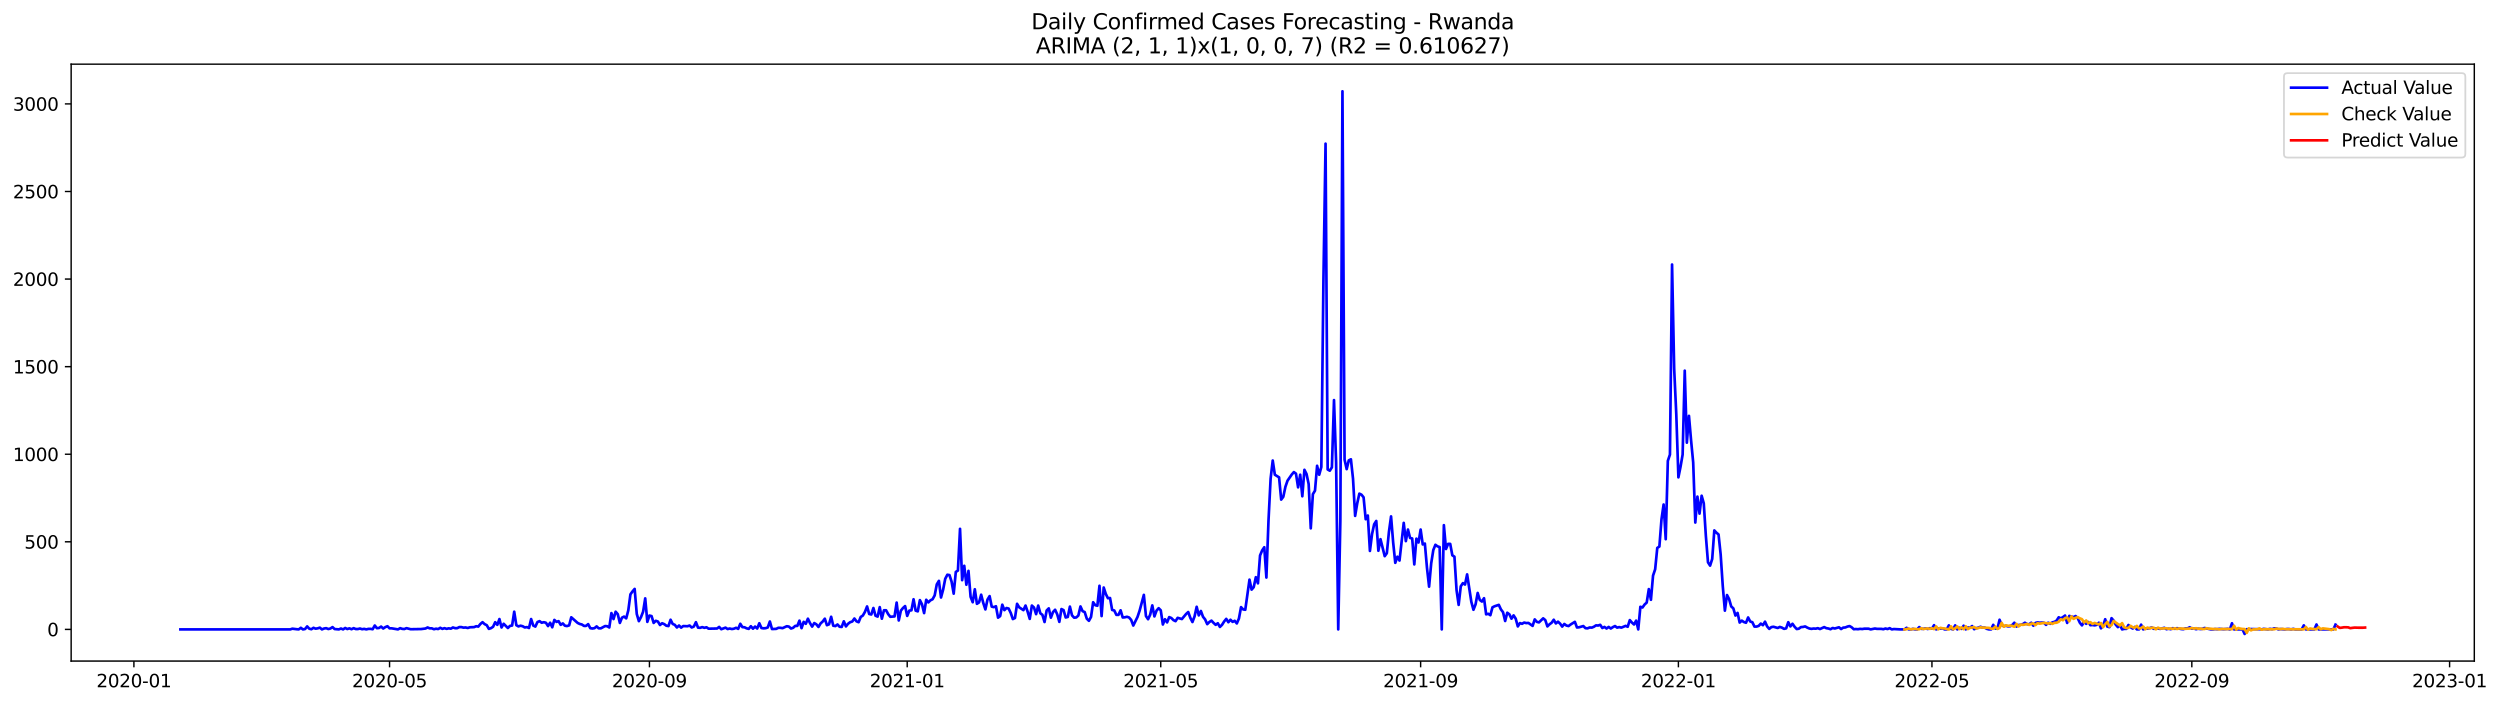 <?xml version="1.0" encoding="utf-8" standalone="no"?>
<!DOCTYPE svg PUBLIC "-//W3C//DTD SVG 1.1//EN"
  "http://www.w3.org/Graphics/SVG/1.1/DTD/svg11.dtd">
<svg xmlns:xlink="http://www.w3.org/1999/xlink" width="1393.166pt" height="392.274pt" viewBox="0 0 1393.166 392.274" xmlns="http://www.w3.org/2000/svg" version="1.1">
 <defs>
  <style type="text/css">*{stroke-linejoin: round; stroke-linecap: butt}</style>
 </defs>
 <g id="figure_1">
  <g id="patch_1">
   <path d="M 0 392.274 
L 1393.166 392.274 
L 1393.166 0 
L 0 0 
z
" style="fill: #ffffff"/>
  </g>
  <g id="axes_1">
   <g id="patch_2">
    <path d="M 39.65 368.396 
L 1378.85 368.396 
L 1378.85 35.755 
L 39.65 35.755 
z
" style="fill: #ffffff"/>
   </g>
   <g id="matplotlib.axis_1">
    <g id="xtick_1">
     <g id="line2d_1">
      <defs>
       <path id="m3f81576028" d="M 0 0 
L 0 3.5 
" style="stroke: #000000; stroke-width: 0.8"/>
      </defs>
      <g>
       <use xlink:href="#m3f81576028" x="74.619" y="368.396" style="stroke: #000000; stroke-width: 0.8"/>
      </g>
     </g>
     <g id="text_1">
      <!-- 2020-01 -->
      <g transform="translate(53.728 382.994)scale(0.1 -0.1)">
       <defs>
        <path id="DejaVuSans-32" d="M 1228 531 
L 3431 531 
L 3431 0 
L 469 0 
L 469 531 
Q 828 903 1448 1529 
Q 2069 2156 2228 2338 
Q 2531 2678 2651 2914 
Q 2772 3150 2772 3378 
Q 2772 3750 2511 3984 
Q 2250 4219 1831 4219 
Q 1534 4219 1204 4116 
Q 875 4013 500 3803 
L 500 4441 
Q 881 4594 1212 4672 
Q 1544 4750 1819 4750 
Q 2544 4750 2975 4387 
Q 3406 4025 3406 3419 
Q 3406 3131 3298 2873 
Q 3191 2616 2906 2266 
Q 2828 2175 2409 1742 
Q 1991 1309 1228 531 
z
" transform="scale(0.016)"/>
        <path id="DejaVuSans-30" d="M 2034 4250 
Q 1547 4250 1301 3770 
Q 1056 3291 1056 2328 
Q 1056 1369 1301 889 
Q 1547 409 2034 409 
Q 2525 409 2770 889 
Q 3016 1369 3016 2328 
Q 3016 3291 2770 3770 
Q 2525 4250 2034 4250 
z
M 2034 4750 
Q 2819 4750 3233 4129 
Q 3647 3509 3647 2328 
Q 3647 1150 3233 529 
Q 2819 -91 2034 -91 
Q 1250 -91 836 529 
Q 422 1150 422 2328 
Q 422 3509 836 4129 
Q 1250 4750 2034 4750 
z
" transform="scale(0.016)"/>
        <path id="DejaVuSans-2d" d="M 313 2009 
L 1997 2009 
L 1997 1497 
L 313 1497 
L 313 2009 
z
" transform="scale(0.016)"/>
        <path id="DejaVuSans-31" d="M 794 531 
L 1825 531 
L 1825 4091 
L 703 3866 
L 703 4441 
L 1819 4666 
L 2450 4666 
L 2450 531 
L 3481 531 
L 3481 0 
L 794 0 
L 794 531 
z
" transform="scale(0.016)"/>
       </defs>
       <use xlink:href="#DejaVuSans-32"/>
       <use xlink:href="#DejaVuSans-30" x="63.623"/>
       <use xlink:href="#DejaVuSans-32" x="127.246"/>
       <use xlink:href="#DejaVuSans-30" x="190.869"/>
       <use xlink:href="#DejaVuSans-2d" x="254.492"/>
       <use xlink:href="#DejaVuSans-30" x="290.576"/>
       <use xlink:href="#DejaVuSans-31" x="354.199"/>
      </g>
     </g>
    </g>
    <g id="xtick_2">
     <g id="line2d_2">
      <g>
       <use xlink:href="#m3f81576028" x="217.088" y="368.396" style="stroke: #000000; stroke-width: 0.8"/>
      </g>
     </g>
     <g id="text_2">
      <!-- 2020-05 -->
      <g transform="translate(196.196 382.994)scale(0.1 -0.1)">
       <defs>
        <path id="DejaVuSans-35" d="M 691 4666 
L 3169 4666 
L 3169 4134 
L 1269 4134 
L 1269 2991 
Q 1406 3038 1543 3061 
Q 1681 3084 1819 3084 
Q 2600 3084 3056 2656 
Q 3513 2228 3513 1497 
Q 3513 744 3044 326 
Q 2575 -91 1722 -91 
Q 1428 -91 1123 -41 
Q 819 9 494 109 
L 494 744 
Q 775 591 1075 516 
Q 1375 441 1709 441 
Q 2250 441 2565 725 
Q 2881 1009 2881 1497 
Q 2881 1984 2565 2268 
Q 2250 2553 1709 2553 
Q 1456 2553 1204 2497 
Q 953 2441 691 2322 
L 691 4666 
z
" transform="scale(0.016)"/>
       </defs>
       <use xlink:href="#DejaVuSans-32"/>
       <use xlink:href="#DejaVuSans-30" x="63.623"/>
       <use xlink:href="#DejaVuSans-32" x="127.246"/>
       <use xlink:href="#DejaVuSans-30" x="190.869"/>
       <use xlink:href="#DejaVuSans-2d" x="254.492"/>
       <use xlink:href="#DejaVuSans-30" x="290.576"/>
       <use xlink:href="#DejaVuSans-35" x="354.199"/>
      </g>
     </g>
    </g>
    <g id="xtick_3">
     <g id="line2d_3">
      <g>
       <use xlink:href="#m3f81576028" x="361.91" y="368.396" style="stroke: #000000; stroke-width: 0.8"/>
      </g>
     </g>
     <g id="text_3">
      <!-- 2020-09 -->
      <g transform="translate(341.019 382.994)scale(0.1 -0.1)">
       <defs>
        <path id="DejaVuSans-39" d="M 703 97 
L 703 672 
Q 941 559 1184 500 
Q 1428 441 1663 441 
Q 2288 441 2617 861 
Q 2947 1281 2994 2138 
Q 2813 1869 2534 1725 
Q 2256 1581 1919 1581 
Q 1219 1581 811 2004 
Q 403 2428 403 3163 
Q 403 3881 828 4315 
Q 1253 4750 1959 4750 
Q 2769 4750 3195 4129 
Q 3622 3509 3622 2328 
Q 3622 1225 3098 567 
Q 2575 -91 1691 -91 
Q 1453 -91 1209 -44 
Q 966 3 703 97 
z
M 1959 2075 
Q 2384 2075 2632 2365 
Q 2881 2656 2881 3163 
Q 2881 3666 2632 3958 
Q 2384 4250 1959 4250 
Q 1534 4250 1286 3958 
Q 1038 3666 1038 3163 
Q 1038 2656 1286 2365 
Q 1534 2075 1959 2075 
z
" transform="scale(0.016)"/>
       </defs>
       <use xlink:href="#DejaVuSans-32"/>
       <use xlink:href="#DejaVuSans-30" x="63.623"/>
       <use xlink:href="#DejaVuSans-32" x="127.246"/>
       <use xlink:href="#DejaVuSans-30" x="190.869"/>
       <use xlink:href="#DejaVuSans-2d" x="254.492"/>
       <use xlink:href="#DejaVuSans-30" x="290.576"/>
       <use xlink:href="#DejaVuSans-39" x="354.199"/>
      </g>
     </g>
    </g>
    <g id="xtick_4">
     <g id="line2d_4">
      <g>
       <use xlink:href="#m3f81576028" x="505.556" y="368.396" style="stroke: #000000; stroke-width: 0.8"/>
      </g>
     </g>
     <g id="text_4">
      <!-- 2021-01 -->
      <g transform="translate(484.665 382.994)scale(0.1 -0.1)">
       <use xlink:href="#DejaVuSans-32"/>
       <use xlink:href="#DejaVuSans-30" x="63.623"/>
       <use xlink:href="#DejaVuSans-32" x="127.246"/>
       <use xlink:href="#DejaVuSans-31" x="190.869"/>
       <use xlink:href="#DejaVuSans-2d" x="254.492"/>
       <use xlink:href="#DejaVuSans-30" x="290.576"/>
       <use xlink:href="#DejaVuSans-31" x="354.199"/>
      </g>
     </g>
    </g>
    <g id="xtick_5">
     <g id="line2d_5">
      <g>
       <use xlink:href="#m3f81576028" x="646.847" y="368.396" style="stroke: #000000; stroke-width: 0.8"/>
      </g>
     </g>
     <g id="text_5">
      <!-- 2021-05 -->
      <g transform="translate(625.955 382.994)scale(0.1 -0.1)">
       <use xlink:href="#DejaVuSans-32"/>
       <use xlink:href="#DejaVuSans-30" x="63.623"/>
       <use xlink:href="#DejaVuSans-32" x="127.246"/>
       <use xlink:href="#DejaVuSans-31" x="190.869"/>
       <use xlink:href="#DejaVuSans-2d" x="254.492"/>
       <use xlink:href="#DejaVuSans-30" x="290.576"/>
       <use xlink:href="#DejaVuSans-35" x="354.199"/>
      </g>
     </g>
    </g>
    <g id="xtick_6">
     <g id="line2d_6">
      <g>
       <use xlink:href="#m3f81576028" x="791.67" y="368.396" style="stroke: #000000; stroke-width: 0.8"/>
      </g>
     </g>
     <g id="text_6">
      <!-- 2021-09 -->
      <g transform="translate(770.778 382.994)scale(0.1 -0.1)">
       <use xlink:href="#DejaVuSans-32"/>
       <use xlink:href="#DejaVuSans-30" x="63.623"/>
       <use xlink:href="#DejaVuSans-32" x="127.246"/>
       <use xlink:href="#DejaVuSans-31" x="190.869"/>
       <use xlink:href="#DejaVuSans-2d" x="254.492"/>
       <use xlink:href="#DejaVuSans-30" x="290.576"/>
       <use xlink:href="#DejaVuSans-39" x="354.199"/>
      </g>
     </g>
    </g>
    <g id="xtick_7">
     <g id="line2d_7">
      <g>
       <use xlink:href="#m3f81576028" x="935.315" y="368.396" style="stroke: #000000; stroke-width: 0.8"/>
      </g>
     </g>
     <g id="text_7">
      <!-- 2022-01 -->
      <g transform="translate(914.424 382.994)scale(0.1 -0.1)">
       <use xlink:href="#DejaVuSans-32"/>
       <use xlink:href="#DejaVuSans-30" x="63.623"/>
       <use xlink:href="#DejaVuSans-32" x="127.246"/>
       <use xlink:href="#DejaVuSans-32" x="190.869"/>
       <use xlink:href="#DejaVuSans-2d" x="254.492"/>
       <use xlink:href="#DejaVuSans-30" x="290.576"/>
       <use xlink:href="#DejaVuSans-31" x="354.199"/>
      </g>
     </g>
    </g>
    <g id="xtick_8">
     <g id="line2d_8">
      <g>
       <use xlink:href="#m3f81576028" x="1076.606" y="368.396" style="stroke: #000000; stroke-width: 0.8"/>
      </g>
     </g>
     <g id="text_8">
      <!-- 2022-05 -->
      <g transform="translate(1055.714 382.994)scale(0.1 -0.1)">
       <use xlink:href="#DejaVuSans-32"/>
       <use xlink:href="#DejaVuSans-30" x="63.623"/>
       <use xlink:href="#DejaVuSans-32" x="127.246"/>
       <use xlink:href="#DejaVuSans-32" x="190.869"/>
       <use xlink:href="#DejaVuSans-2d" x="254.492"/>
       <use xlink:href="#DejaVuSans-30" x="290.576"/>
       <use xlink:href="#DejaVuSans-35" x="354.199"/>
      </g>
     </g>
    </g>
    <g id="xtick_9">
     <g id="line2d_9">
      <g>
       <use xlink:href="#m3f81576028" x="1221.429" y="368.396" style="stroke: #000000; stroke-width: 0.8"/>
      </g>
     </g>
     <g id="text_9">
      <!-- 2022-09 -->
      <g transform="translate(1200.537 382.994)scale(0.1 -0.1)">
       <use xlink:href="#DejaVuSans-32"/>
       <use xlink:href="#DejaVuSans-30" x="63.623"/>
       <use xlink:href="#DejaVuSans-32" x="127.246"/>
       <use xlink:href="#DejaVuSans-32" x="190.869"/>
       <use xlink:href="#DejaVuSans-2d" x="254.492"/>
       <use xlink:href="#DejaVuSans-30" x="290.576"/>
       <use xlink:href="#DejaVuSans-39" x="354.199"/>
      </g>
     </g>
    </g>
    <g id="xtick_10">
     <g id="line2d_10">
      <g>
       <use xlink:href="#m3f81576028" x="1365.074" y="368.396" style="stroke: #000000; stroke-width: 0.8"/>
      </g>
     </g>
     <g id="text_10">
      <!-- 2023-01 -->
      <g transform="translate(1344.183 382.994)scale(0.1 -0.1)">
       <defs>
        <path id="DejaVuSans-33" d="M 2597 2516 
Q 3050 2419 3304 2112 
Q 3559 1806 3559 1356 
Q 3559 666 3084 287 
Q 2609 -91 1734 -91 
Q 1441 -91 1130 -33 
Q 819 25 488 141 
L 488 750 
Q 750 597 1062 519 
Q 1375 441 1716 441 
Q 2309 441 2620 675 
Q 2931 909 2931 1356 
Q 2931 1769 2642 2001 
Q 2353 2234 1838 2234 
L 1294 2234 
L 1294 2753 
L 1863 2753 
Q 2328 2753 2575 2939 
Q 2822 3125 2822 3475 
Q 2822 3834 2567 4026 
Q 2313 4219 1838 4219 
Q 1578 4219 1281 4162 
Q 984 4106 628 3988 
L 628 4550 
Q 988 4650 1302 4700 
Q 1616 4750 1894 4750 
Q 2613 4750 3031 4423 
Q 3450 4097 3450 3541 
Q 3450 3153 3228 2886 
Q 3006 2619 2597 2516 
z
" transform="scale(0.016)"/>
       </defs>
       <use xlink:href="#DejaVuSans-32"/>
       <use xlink:href="#DejaVuSans-30" x="63.623"/>
       <use xlink:href="#DejaVuSans-32" x="127.246"/>
       <use xlink:href="#DejaVuSans-33" x="190.869"/>
       <use xlink:href="#DejaVuSans-2d" x="254.492"/>
       <use xlink:href="#DejaVuSans-30" x="290.576"/>
       <use xlink:href="#DejaVuSans-31" x="354.199"/>
      </g>
     </g>
    </g>
   </g>
   <g id="matplotlib.axis_2">
    <g id="ytick_1">
     <g id="line2d_11">
      <defs>
       <path id="mf11873b2db" d="M 0 0 
L -3.5 0 
" style="stroke: #000000; stroke-width: 0.8"/>
      </defs>
      <g>
       <use xlink:href="#mf11873b2db" x="39.65" y="350.738" style="stroke: #000000; stroke-width: 0.8"/>
      </g>
     </g>
     <g id="text_11">
      <!-- 0 -->
      <g transform="translate(26.288 354.537)scale(0.1 -0.1)">
       <use xlink:href="#DejaVuSans-30"/>
      </g>
     </g>
    </g>
    <g id="ytick_2">
     <g id="line2d_12">
      <g>
       <use xlink:href="#mf11873b2db" x="39.65" y="301.932" style="stroke: #000000; stroke-width: 0.8"/>
      </g>
     </g>
     <g id="text_12">
      <!-- 500 -->
      <g transform="translate(13.562 305.731)scale(0.1 -0.1)">
       <use xlink:href="#DejaVuSans-35"/>
       <use xlink:href="#DejaVuSans-30" x="63.623"/>
       <use xlink:href="#DejaVuSans-30" x="127.246"/>
      </g>
     </g>
    </g>
    <g id="ytick_3">
     <g id="line2d_13">
      <g>
       <use xlink:href="#mf11873b2db" x="39.65" y="253.126" style="stroke: #000000; stroke-width: 0.8"/>
      </g>
     </g>
     <g id="text_13">
      <!-- 1000 -->
      <g transform="translate(7.2 256.925)scale(0.1 -0.1)">
       <use xlink:href="#DejaVuSans-31"/>
       <use xlink:href="#DejaVuSans-30" x="63.623"/>
       <use xlink:href="#DejaVuSans-30" x="127.246"/>
       <use xlink:href="#DejaVuSans-30" x="190.869"/>
      </g>
     </g>
    </g>
    <g id="ytick_4">
     <g id="line2d_14">
      <g>
       <use xlink:href="#mf11873b2db" x="39.65" y="204.321" style="stroke: #000000; stroke-width: 0.8"/>
      </g>
     </g>
     <g id="text_14">
      <!-- 1500 -->
      <g transform="translate(7.2 208.12)scale(0.1 -0.1)">
       <use xlink:href="#DejaVuSans-31"/>
       <use xlink:href="#DejaVuSans-35" x="63.623"/>
       <use xlink:href="#DejaVuSans-30" x="127.246"/>
       <use xlink:href="#DejaVuSans-30" x="190.869"/>
      </g>
     </g>
    </g>
    <g id="ytick_5">
     <g id="line2d_15">
      <g>
       <use xlink:href="#mf11873b2db" x="39.65" y="155.515" style="stroke: #000000; stroke-width: 0.8"/>
      </g>
     </g>
     <g id="text_15">
      <!-- 2000 -->
      <g transform="translate(7.2 159.314)scale(0.1 -0.1)">
       <use xlink:href="#DejaVuSans-32"/>
       <use xlink:href="#DejaVuSans-30" x="63.623"/>
       <use xlink:href="#DejaVuSans-30" x="127.246"/>
       <use xlink:href="#DejaVuSans-30" x="190.869"/>
      </g>
     </g>
    </g>
    <g id="ytick_6">
     <g id="line2d_16">
      <g>
       <use xlink:href="#mf11873b2db" x="39.65" y="106.709" style="stroke: #000000; stroke-width: 0.8"/>
      </g>
     </g>
     <g id="text_16">
      <!-- 2500 -->
      <g transform="translate(7.2 110.508)scale(0.1 -0.1)">
       <use xlink:href="#DejaVuSans-32"/>
       <use xlink:href="#DejaVuSans-35" x="63.623"/>
       <use xlink:href="#DejaVuSans-30" x="127.246"/>
       <use xlink:href="#DejaVuSans-30" x="190.869"/>
      </g>
     </g>
    </g>
    <g id="ytick_7">
     <g id="line2d_17">
      <g>
       <use xlink:href="#mf11873b2db" x="39.65" y="57.904" style="stroke: #000000; stroke-width: 0.8"/>
      </g>
     </g>
     <g id="text_17">
      <!-- 3000 -->
      <g transform="translate(7.2 61.703)scale(0.1 -0.1)">
       <use xlink:href="#DejaVuSans-33"/>
       <use xlink:href="#DejaVuSans-30" x="63.623"/>
       <use xlink:href="#DejaVuSans-30" x="127.246"/>
       <use xlink:href="#DejaVuSans-30" x="190.869"/>
      </g>
     </g>
    </g>
   </g>
   <g id="line2d_18">
    <path d="M 100.523 350.738 
L 161.749 350.738 
L 162.926 350.347 
L 165.281 350.64 
L 166.458 350.738 
L 167.636 349.859 
L 168.813 350.738 
L 169.991 350.542 
L 171.168 349.078 
L 172.345 350.347 
L 173.523 350.64 
L 174.7 349.859 
L 175.878 350.347 
L 177.055 350.152 
L 178.233 349.761 
L 179.41 350.738 
L 180.587 350.25 
L 181.765 350.054 
L 182.942 350.542 
L 184.12 350.25 
L 185.297 349.469 
L 186.475 350.542 
L 188.829 350.738 
L 190.007 350.25 
L 191.184 350.738 
L 192.362 349.957 
L 193.539 350.542 
L 194.717 350.152 
L 195.894 350.64 
L 197.071 350.054 
L 198.249 350.542 
L 199.426 350.542 
L 200.604 350.25 
L 201.781 350.64 
L 202.958 350.445 
L 204.136 350.738 
L 205.313 350.445 
L 206.491 350.445 
L 207.668 350.64 
L 208.846 348.59 
L 210.023 350.054 
L 211.2 349.957 
L 212.378 349.176 
L 213.555 350.25 
L 214.733 349.469 
L 215.91 348.981 
L 217.088 350.152 
L 218.265 350.152 
L 221.797 350.738 
L 222.975 350.054 
L 224.152 350.445 
L 225.329 350.542 
L 226.507 350.054 
L 228.862 350.64 
L 234.749 350.542 
L 237.104 350.25 
L 238.281 349.664 
L 239.459 350.152 
L 240.636 350.152 
L 241.813 350.64 
L 242.991 350.347 
L 244.168 350.542 
L 245.346 349.859 
L 246.523 350.445 
L 247.701 350.054 
L 248.878 350.445 
L 250.055 350.152 
L 251.233 350.347 
L 252.41 349.664 
L 253.588 350.054 
L 254.765 350.054 
L 255.942 349.469 
L 257.12 349.469 
L 258.297 349.761 
L 259.475 349.664 
L 260.652 349.957 
L 261.83 349.566 
L 264.184 349.469 
L 265.362 348.981 
L 266.539 349.176 
L 267.717 347.712 
L 268.894 346.736 
L 270.072 347.809 
L 271.249 348.395 
L 272.426 350.445 
L 273.604 350.054 
L 274.781 349.273 
L 275.959 346.736 
L 277.136 348.2 
L 278.313 344.979 
L 279.491 349.664 
L 280.668 347.614 
L 283.023 349.957 
L 284.201 348.785 
L 285.378 348.59 
L 286.555 340.879 
L 287.733 348.395 
L 288.91 349.078 
L 290.088 348.688 
L 291.265 348.981 
L 292.443 349.664 
L 293.62 349.469 
L 294.797 349.957 
L 295.975 344.979 
L 297.152 348.59 
L 298.33 349.176 
L 299.507 346.638 
L 300.685 346.15 
L 301.862 347.028 
L 303.039 346.736 
L 304.217 347.028 
L 305.394 348.883 
L 306.572 347.028 
L 307.749 349.566 
L 308.926 345.467 
L 310.104 346.54 
L 311.281 346.15 
L 312.459 348.2 
L 313.636 347.419 
L 314.814 348.688 
L 315.991 348.883 
L 317.168 348.493 
L 318.346 344.002 
L 321.878 347.126 
L 323.056 347.712 
L 324.233 348.004 
L 325.41 348.785 
L 326.588 348.785 
L 327.765 347.809 
L 328.943 350.054 
L 330.12 350.25 
L 331.297 350.054 
L 332.475 349.078 
L 333.652 350.152 
L 334.83 350.152 
L 337.185 348.883 
L 338.362 348.981 
L 339.539 349.664 
L 340.717 341.66 
L 341.894 344.979 
L 343.072 340.879 
L 344.249 342.245 
L 345.427 347.126 
L 346.604 344.198 
L 347.781 343.612 
L 348.959 344.588 
L 350.136 340.098 
L 351.314 331.215 
L 352.491 329.556 
L 353.668 328.189 
L 354.846 342.148 
L 356.023 346.15 
L 357.201 343.905 
L 358.378 340.879 
L 359.556 333.46 
L 360.733 346.54 
L 361.91 343.026 
L 363.088 343.319 
L 364.265 347.126 
L 365.443 345.955 
L 366.62 346.345 
L 367.798 348.297 
L 368.975 347.321 
L 370.152 347.809 
L 371.33 348.688 
L 372.507 348.883 
L 373.685 345.369 
L 374.862 347.712 
L 376.04 348.2 
L 377.217 349.664 
L 378.394 348.59 
L 379.572 349.761 
L 380.749 348.883 
L 383.104 348.981 
L 384.281 348.59 
L 385.459 349.664 
L 386.636 349.176 
L 387.814 346.736 
L 388.991 349.761 
L 390.169 349.859 
L 391.346 349.469 
L 392.523 349.859 
L 393.701 349.566 
L 394.878 350.347 
L 399.588 350.25 
L 400.765 349.371 
L 401.943 350.64 
L 404.298 349.761 
L 405.475 350.542 
L 406.652 350.25 
L 407.83 350.542 
L 409.007 350.347 
L 410.185 349.859 
L 411.362 350.445 
L 412.54 347.614 
L 413.717 349.469 
L 414.894 349.566 
L 416.072 350.152 
L 417.249 350.445 
L 418.427 348.981 
L 419.604 350.347 
L 420.782 349.176 
L 421.959 350.25 
L 423.136 347.321 
L 424.314 349.957 
L 425.491 350.152 
L 426.669 350.054 
L 427.846 349.664 
L 429.024 346.345 
L 430.201 350.542 
L 432.556 350.445 
L 433.733 349.859 
L 434.911 349.859 
L 436.088 350.054 
L 438.443 348.981 
L 439.62 349.176 
L 440.798 350.25 
L 441.975 349.859 
L 443.153 348.785 
L 444.33 348.785 
L 445.507 345.857 
L 446.685 350.054 
L 447.862 346.54 
L 449.04 347.614 
L 450.217 344.783 
L 451.395 347.224 
L 452.572 349.176 
L 453.749 347.224 
L 454.927 347.907 
L 456.104 349.371 
L 457.282 347.419 
L 458.459 346.345 
L 459.636 344.783 
L 460.814 348.395 
L 461.991 347.907 
L 463.169 343.71 
L 464.346 348.688 
L 465.524 348.883 
L 466.701 348.004 
L 467.878 349.273 
L 469.056 349.371 
L 470.233 346.247 
L 471.411 349.078 
L 472.588 347.614 
L 473.766 346.736 
L 474.943 346.345 
L 476.12 344.686 
L 477.298 346.247 
L 478.475 346.736 
L 479.653 343.807 
L 480.83 343.026 
L 482.008 340.976 
L 483.185 337.951 
L 484.362 342.148 
L 485.54 342.441 
L 486.717 338.829 
L 487.895 343.124 
L 489.072 343.612 
L 490.249 338.341 
L 491.427 344.783 
L 492.604 340.098 
L 493.782 340.098 
L 494.959 342.245 
L 496.137 343.71 
L 498.491 343.514 
L 499.669 335.803 
L 500.846 345.759 
L 502.024 340.293 
L 503.201 338.829 
L 504.379 337.755 
L 505.556 343.222 
L 506.733 340.293 
L 507.911 340.098 
L 509.088 333.948 
L 510.266 340.293 
L 511.443 340.684 
L 512.62 334.437 
L 513.798 336.779 
L 514.975 341.66 
L 516.153 334.241 
L 517.33 335.705 
L 518.508 334.534 
L 519.685 333.948 
L 520.862 331.801 
L 522.04 325.651 
L 523.217 323.699 
L 524.395 332.972 
L 525.572 328.58 
L 526.75 322.528 
L 527.927 320.283 
L 529.104 320.478 
L 530.282 324.09 
L 531.459 330.825 
L 532.637 318.721 
L 533.814 317.94 
L 534.992 294.709 
L 536.169 323.309 
L 537.346 315.305 
L 538.524 325.847 
L 539.701 318.135 
L 540.879 332.582 
L 542.056 335.608 
L 543.233 328.385 
L 544.411 336.486 
L 545.588 335.705 
L 546.766 331.411 
L 547.943 335.998 
L 549.121 339.61 
L 550.298 334.144 
L 551.475 332.191 
L 552.653 338.048 
L 553.83 338.341 
L 555.008 337.853 
L 556.185 344.198 
L 557.363 343.319 
L 558.54 336.974 
L 559.717 340 
L 560.895 338.829 
L 562.072 339.122 
L 563.25 341.562 
L 564.427 344.979 
L 565.604 344.393 
L 566.782 336.486 
L 567.959 338.439 
L 570.314 340 
L 571.492 337.462 
L 572.669 340.879 
L 573.846 344.881 
L 575.024 337.462 
L 576.201 338.536 
L 577.379 342.245 
L 578.556 337.462 
L 579.734 341.757 
L 580.911 342.636 
L 582.088 346.638 
L 583.266 340.196 
L 584.443 339.024 
L 585.621 344.198 
L 586.798 341.074 
L 587.976 339.805 
L 589.153 342.343 
L 590.33 346.54 
L 591.508 339.415 
L 592.685 340 
L 593.863 344.1 
L 595.04 343.807 
L 596.217 338.048 
L 597.395 342.929 
L 598.572 344.198 
L 599.75 344.1 
L 600.927 343.026 
L 602.105 337.951 
L 603.282 340.586 
L 604.459 341.074 
L 605.637 344.783 
L 606.814 345.955 
L 607.992 343.807 
L 609.169 335.608 
L 610.347 337.267 
L 611.524 337.56 
L 612.701 326.432 
L 613.879 343.319 
L 615.056 327.408 
L 616.234 331.02 
L 617.411 333.363 
L 618.588 333.265 
L 619.766 339.903 
L 620.943 340.196 
L 622.121 342.636 
L 623.298 342.636 
L 624.476 340.098 
L 625.653 344.1 
L 626.83 344.002 
L 628.008 343.71 
L 629.185 344.1 
L 630.363 345.467 
L 631.54 348.59 
L 633.895 343.807 
L 635.072 340.293 
L 637.427 331.508 
L 638.605 343.319 
L 639.782 345.076 
L 640.96 342.538 
L 642.137 337.365 
L 643.314 343.514 
L 644.492 340.293 
L 645.669 338.927 
L 646.847 340.098 
L 648.024 348.004 
L 649.201 345.076 
L 650.379 346.833 
L 651.556 343.905 
L 652.734 344.393 
L 653.911 345.564 
L 655.089 346.15 
L 656.266 344.295 
L 658.621 344.979 
L 660.976 342.148 
L 662.153 341.074 
L 663.331 344.295 
L 664.508 346.638 
L 665.685 343.514 
L 666.863 338.146 
L 668.04 342.929 
L 669.218 340.488 
L 670.395 343.71 
L 671.572 345.174 
L 672.75 347.809 
L 673.927 346.638 
L 675.105 345.857 
L 676.282 347.126 
L 677.46 348.2 
L 678.637 347.321 
L 679.814 349.371 
L 680.992 348.2 
L 682.169 346.345 
L 683.347 344.881 
L 684.524 346.736 
L 685.702 345.369 
L 686.879 346.54 
L 688.056 345.955 
L 689.234 347.419 
L 690.411 344.686 
L 691.589 338.341 
L 692.766 339.61 
L 693.944 339.805 
L 696.298 323.016 
L 697.476 328.58 
L 698.653 327.213 
L 699.831 321.649 
L 701.008 325.066 
L 702.185 309.546 
L 703.363 306.715 
L 704.54 304.958 
L 705.718 321.845 
L 706.895 290.023 
L 708.073 266.694 
L 709.25 256.64 
L 710.427 264.547 
L 712.782 266.011 
L 713.96 278.408 
L 715.137 276.846 
L 716.315 271.282 
L 717.492 267.866 
L 719.847 264.449 
L 721.024 263.083 
L 722.202 263.961 
L 723.379 271.575 
L 724.556 264.547 
L 725.734 276.553 
L 726.911 261.814 
L 728.089 264.156 
L 729.266 269.72 
L 730.444 294.416 
L 731.621 275.382 
L 732.798 273.429 
L 733.976 259.569 
L 735.153 264.547 
L 736.331 260.252 
L 737.508 155.808 
L 738.686 80.061 
L 739.863 261.618 
L 741.04 262.302 
L 742.218 260.447 
L 743.395 222.964 
L 744.573 257.714 
L 745.75 350.738 
L 746.928 290.414 
L 748.105 50.876 
L 749.282 256.152 
L 750.46 261.423 
L 751.637 256.543 
L 752.815 255.957 
L 753.992 266.792 
L 755.169 287.485 
L 756.347 280.457 
L 757.524 275.089 
L 758.702 275.674 
L 759.879 277.139 
L 761.057 289.34 
L 762.234 287.29 
L 763.411 307.008 
L 764.589 297.637 
L 765.766 292.171 
L 766.944 290.316 
L 768.121 306.91 
L 769.299 300.468 
L 771.653 309.936 
L 772.831 308.277 
L 774.008 296.368 
L 775.186 287.778 
L 776.363 302.322 
L 777.54 313.645 
L 778.718 310.229 
L 779.895 312.376 
L 782.25 291.39 
L 783.428 301.541 
L 784.605 295.099 
L 785.782 299.784 
L 786.96 300.077 
L 788.137 314.524 
L 789.315 300.175 
L 790.492 302.322 
L 791.67 295.099 
L 792.847 303.396 
L 794.024 302.908 
L 795.202 316.378 
L 796.379 326.92 
L 797.557 313.938 
L 798.734 306.52 
L 799.912 303.591 
L 801.089 304.47 
L 802.266 304.86 
L 803.444 350.738 
L 804.621 292.659 
L 805.799 305.934 
L 806.976 303.103 
L 808.153 303.103 
L 809.331 309.448 
L 810.508 310.229 
L 811.686 328.873 
L 812.863 337.072 
L 814.041 326.725 
L 815.218 324.968 
L 816.395 325.749 
L 817.573 320.088 
L 819.928 335.413 
L 821.105 339.805 
L 822.283 336.779 
L 823.46 330.434 
L 824.637 334.339 
L 825.815 335.217 
L 826.992 333.363 
L 828.17 342.343 
L 829.347 342.05 
L 830.524 342.831 
L 831.702 338.439 
L 832.879 337.853 
L 835.234 337.072 
L 836.412 339.61 
L 837.589 341.172 
L 838.766 346.052 
L 839.944 341.465 
L 841.121 342.343 
L 842.299 344.783 
L 843.476 342.929 
L 844.654 344.783 
L 845.831 349.078 
L 847.008 347.224 
L 848.186 347.614 
L 849.363 346.931 
L 850.541 347.224 
L 851.718 347.126 
L 854.073 348.785 
L 855.25 345.174 
L 856.428 346.54 
L 857.605 346.833 
L 859.96 344.588 
L 861.137 345.564 
L 862.315 349.078 
L 863.492 347.907 
L 864.67 347.028 
L 865.847 345.369 
L 867.025 347.419 
L 868.202 346.443 
L 869.379 347.516 
L 870.557 349.176 
L 871.734 347.712 
L 872.912 348.59 
L 874.089 348.883 
L 875.267 348.004 
L 877.621 346.54 
L 878.799 349.664 
L 879.976 349.566 
L 882.331 348.883 
L 883.508 350.054 
L 884.686 350.152 
L 885.863 349.664 
L 887.041 349.761 
L 888.218 349.273 
L 889.396 348.493 
L 890.573 348.59 
L 891.75 348.2 
L 892.928 349.957 
L 894.105 349.371 
L 895.283 350.25 
L 896.46 349.371 
L 897.638 350.25 
L 898.815 349.469 
L 899.992 348.883 
L 901.17 349.761 
L 902.347 349.469 
L 903.525 349.761 
L 905.88 348.785 
L 907.057 349.273 
L 908.234 345.564 
L 909.412 346.931 
L 910.589 348.004 
L 911.767 345.857 
L 912.944 350.738 
L 914.121 338.146 
L 915.299 338.536 
L 916.476 336.877 
L 917.654 335.803 
L 918.831 328.287 
L 920.009 334.241 
L 921.186 320.771 
L 922.363 317.257 
L 923.541 305.348 
L 924.718 304.567 
L 925.896 289.34 
L 927.073 281.141 
L 928.251 300.468 
L 929.428 256.835 
L 930.605 253.321 
L 931.783 147.413 
L 932.96 205.492 
L 934.138 230.871 
L 935.315 266.011 
L 936.492 260.154 
L 937.67 253.321 
L 938.847 206.566 
L 940.025 246.684 
L 941.202 231.749 
L 942.38 245.415 
L 943.557 257.714 
L 944.734 291.195 
L 945.912 276.748 
L 947.089 286.216 
L 948.267 276.26 
L 949.444 280.457 
L 950.622 298.711 
L 951.799 313.352 
L 952.976 315.207 
L 954.154 311.498 
L 955.331 295.587 
L 956.509 296.856 
L 957.686 297.832 
L 958.864 308.96 
L 960.041 326.628 
L 961.218 340.293 
L 962.396 331.606 
L 963.573 333.851 
L 964.751 337.951 
L 965.928 339.024 
L 967.105 343.026 
L 968.283 341.562 
L 969.46 346.931 
L 970.638 345.857 
L 971.815 346.638 
L 972.993 347.028 
L 974.17 344.1 
L 975.347 346.345 
L 976.525 346.736 
L 977.702 349.176 
L 978.88 349.176 
L 980.057 348.785 
L 981.235 347.516 
L 982.412 348.395 
L 983.589 346.443 
L 984.767 349.078 
L 985.944 350.445 
L 987.122 349.469 
L 988.299 349.273 
L 990.654 349.957 
L 991.831 349.371 
L 993.009 349.761 
L 994.186 350.445 
L 995.364 350.152 
L 996.541 346.736 
L 997.718 349.078 
L 998.896 347.614 
L 1000.073 349.273 
L 1001.251 350.542 
L 1002.428 350.347 
L 1003.606 349.469 
L 1004.783 349.371 
L 1005.96 349.078 
L 1007.138 349.761 
L 1008.315 350.25 
L 1009.493 350.445 
L 1010.67 350.25 
L 1011.848 350.347 
L 1013.025 350.054 
L 1014.202 350.542 
L 1016.557 349.469 
L 1017.735 350.054 
L 1018.912 350.25 
L 1020.089 350.64 
L 1021.267 349.957 
L 1022.444 350.25 
L 1024.799 349.566 
L 1025.977 350.542 
L 1027.154 349.761 
L 1028.331 349.664 
L 1029.509 349.176 
L 1030.686 348.883 
L 1031.864 349.566 
L 1033.041 350.64 
L 1034.219 350.542 
L 1035.396 350.64 
L 1036.573 350.445 
L 1037.751 350.542 
L 1038.928 350.347 
L 1041.283 350.347 
L 1042.46 350.738 
L 1044.815 350.25 
L 1045.993 350.445 
L 1048.348 350.445 
L 1049.525 350.64 
L 1050.702 350.25 
L 1051.88 350.542 
L 1053.057 350.054 
L 1054.235 350.738 
L 1055.412 350.542 
L 1058.944 350.738 
L 1061.299 350.738 
L 1062.477 349.859 
L 1063.654 350.738 
L 1064.832 350.738 
L 1066.009 350.445 
L 1067.186 350.738 
L 1068.364 350.738 
L 1069.541 349.469 
L 1070.719 350.445 
L 1071.896 350.445 
L 1073.073 350.152 
L 1074.251 350.542 
L 1075.428 350.054 
L 1076.606 350.347 
L 1077.783 348.395 
L 1078.961 350.738 
L 1080.138 350.25 
L 1081.315 350.347 
L 1082.493 350.152 
L 1083.67 350.738 
L 1084.848 350.738 
L 1086.025 348.493 
L 1087.203 350.445 
L 1088.38 350.738 
L 1089.557 348.493 
L 1090.735 350.738 
L 1091.912 349.859 
L 1093.09 350.445 
L 1094.267 348.688 
L 1095.444 350.738 
L 1096.622 349.664 
L 1097.799 349.859 
L 1098.977 348.883 
L 1100.154 350.64 
L 1101.332 350.054 
L 1102.509 349.761 
L 1103.686 349.273 
L 1104.864 349.761 
L 1106.041 349.761 
L 1107.219 350.445 
L 1108.396 350.738 
L 1109.574 350.738 
L 1110.751 348.2 
L 1111.928 350.25 
L 1113.106 350.347 
L 1114.283 345.369 
L 1115.461 348.297 
L 1116.638 348.981 
L 1117.815 348.688 
L 1118.993 349.078 
L 1120.17 348.981 
L 1121.348 348.297 
L 1122.525 347.028 
L 1123.703 349.176 
L 1124.88 348.297 
L 1126.057 348.2 
L 1127.235 347.809 
L 1128.412 347.028 
L 1129.59 347.809 
L 1130.767 347.907 
L 1131.945 347.028 
L 1133.122 348.688 
L 1134.299 347.126 
L 1135.477 346.833 
L 1136.654 347.028 
L 1137.832 346.931 
L 1139.009 347.028 
L 1140.187 348.2 
L 1141.364 347.028 
L 1142.541 347.614 
L 1143.719 346.833 
L 1144.896 346.54 
L 1146.074 345.857 
L 1147.251 344.002 
L 1148.428 344.588 
L 1149.606 343.905 
L 1150.783 343.026 
L 1151.961 347.126 
L 1153.138 343.222 
L 1155.493 343.905 
L 1156.67 343.319 
L 1157.848 344.49 
L 1159.025 347.028 
L 1160.203 348.493 
L 1161.38 346.54 
L 1162.558 347.614 
L 1163.735 346.638 
L 1164.912 348.395 
L 1166.09 348.297 
L 1167.267 348.493 
L 1168.445 348.2 
L 1169.622 347.028 
L 1170.799 350.152 
L 1171.977 348.785 
L 1173.154 345.076 
L 1174.332 349.176 
L 1175.509 349.469 
L 1176.687 344.49 
L 1177.864 345.857 
L 1179.041 348.102 
L 1180.219 349.469 
L 1181.396 348.297 
L 1182.574 350.738 
L 1183.751 350.445 
L 1184.929 350.445 
L 1186.106 348.297 
L 1187.283 349.469 
L 1188.461 350.25 
L 1189.638 349.371 
L 1190.816 350.738 
L 1191.993 350.738 
L 1193.171 348.102 
L 1194.348 350.738 
L 1195.525 350.25 
L 1196.703 350.25 
L 1197.88 350.054 
L 1199.058 349.664 
L 1200.235 350.445 
L 1201.412 350.25 
L 1202.59 350.25 
L 1203.767 350.445 
L 1206.122 349.859 
L 1207.3 350.64 
L 1208.477 350.347 
L 1209.654 350.64 
L 1210.832 350.054 
L 1212.009 350.445 
L 1213.187 350.054 
L 1215.542 350.542 
L 1216.719 350.64 
L 1217.896 350.152 
L 1219.074 350.152 
L 1220.251 349.566 
L 1221.429 350.347 
L 1222.606 350.25 
L 1223.783 350.64 
L 1224.961 350.347 
L 1226.138 350.542 
L 1227.316 350.445 
L 1228.493 349.957 
L 1232.025 350.738 
L 1233.203 350.738 
L 1234.38 350.542 
L 1235.558 350.64 
L 1236.735 350.445 
L 1239.09 350.64 
L 1241.445 350.445 
L 1242.622 350.738 
L 1243.8 347.321 
L 1244.977 350.738 
L 1249.687 350.738 
L 1250.864 353.276 
L 1252.042 350.64 
L 1253.219 350.738 
L 1254.396 350.542 
L 1259.106 350.64 
L 1260.284 350.738 
L 1261.461 350.445 
L 1263.816 350.738 
L 1264.993 350.445 
L 1266.171 350.64 
L 1267.348 350.152 
L 1268.526 350.25 
L 1269.703 350.738 
L 1270.88 350.542 
L 1273.235 350.738 
L 1274.413 350.542 
L 1275.59 350.542 
L 1276.767 350.738 
L 1277.945 350.445 
L 1279.122 350.738 
L 1282.655 350.738 
L 1283.832 348.493 
L 1285.009 350.738 
L 1289.719 350.738 
L 1290.897 348.004 
L 1292.074 350.738 
L 1300.316 350.738 
L 1301.493 348.102 
L 1301.493 348.102 
" clip-path="url(#p2f65588d93)" style="fill: none; stroke: #0000ff; stroke-width: 1.5; stroke-linecap: square"/>
   </g>
   <g id="line2d_19">
    <path d="M 1061.299 350.773 
L 1062.477 350.62 
L 1063.654 350.233 
L 1064.832 350.746 
L 1066.009 350.52 
L 1067.186 350.443 
L 1068.364 350.681 
L 1069.541 350.633 
L 1070.719 350.092 
L 1071.896 350.531 
L 1073.073 350.311 
L 1074.251 350.212 
L 1075.428 350.428 
L 1076.606 350.119 
L 1077.783 350.579 
L 1078.961 349.086 
L 1080.138 350.696 
L 1081.315 349.865 
L 1082.493 350.135 
L 1083.67 350.193 
L 1086.025 350.802 
L 1087.203 349.028 
L 1088.38 350.694 
L 1089.557 350.152 
L 1090.735 349.091 
L 1091.912 350.575 
L 1093.09 349.608 
L 1094.267 350.62 
L 1095.444 349.007 
L 1096.622 350.575 
L 1097.799 349.822 
L 1098.977 349.69 
L 1100.154 349.444 
L 1101.332 350.246 
L 1102.509 349.988 
L 1103.686 349.584 
L 1104.864 349.751 
L 1108.396 349.898 
L 1109.574 350.315 
L 1110.751 350.388 
L 1111.928 349.171 
L 1113.106 350.479 
L 1114.283 349.964 
L 1115.461 347.097 
L 1116.638 349.234 
L 1117.815 348.484 
L 1118.993 348.771 
L 1120.17 348.63 
L 1121.348 348.808 
L 1122.525 349.259 
L 1123.703 347.667 
L 1124.88 349.104 
L 1126.057 348.046 
L 1127.235 348.214 
L 1128.412 348.044 
L 1129.59 347.683 
L 1130.767 348.242 
L 1131.945 347.559 
L 1133.122 347.428 
L 1134.299 348.337 
L 1135.477 347.277 
L 1136.654 347.551 
L 1139.009 347.109 
L 1140.187 347.229 
L 1141.364 347.493 
L 1142.541 347.17 
L 1143.719 347.678 
L 1144.896 347.08 
L 1146.074 347.029 
L 1147.251 346.469 
L 1148.428 345.113 
L 1149.606 345.647 
L 1150.783 344.478 
L 1151.961 344.083 
L 1153.138 346.216 
L 1154.316 343.485 
L 1155.493 344.861 
L 1156.67 344.28 
L 1157.848 343.912 
L 1159.025 344.582 
L 1160.203 345.045 
L 1161.38 346.908 
L 1162.558 345.777 
L 1163.735 347.327 
L 1164.912 346.712 
L 1166.09 347.713 
L 1167.267 347.149 
L 1169.622 347.997 
L 1170.799 347.194 
L 1171.977 349.483 
L 1173.154 347.854 
L 1174.332 346.549 
L 1175.509 349.086 
L 1176.687 348.343 
L 1177.864 346.062 
L 1181.396 348.589 
L 1182.574 347.24 
L 1183.751 349.596 
L 1184.929 349.988 
L 1186.106 349.897 
L 1187.283 348.756 
L 1188.461 349.534 
L 1189.638 349.805 
L 1190.816 348.807 
L 1191.993 350.211 
L 1193.171 349.996 
L 1194.348 349.163 
L 1195.525 350.628 
L 1196.703 349.732 
L 1197.88 350.193 
L 1199.058 349.824 
L 1200.235 349.815 
L 1201.412 350.679 
L 1202.59 349.771 
L 1203.767 350.278 
L 1207.3 350.128 
L 1208.477 350.403 
L 1209.654 350.212 
L 1210.832 350.475 
L 1212.009 350.111 
L 1213.187 350.51 
L 1214.364 350.194 
L 1217.896 350.397 
L 1220.251 350.272 
L 1221.429 349.98 
L 1222.606 350.322 
L 1223.783 350.075 
L 1224.961 350.377 
L 1226.138 350.301 
L 1227.316 350.49 
L 1228.493 350.525 
L 1229.671 350.089 
L 1230.848 350.38 
L 1232.025 350.378 
L 1233.203 350.514 
L 1235.558 350.54 
L 1236.735 350.716 
L 1237.913 350.49 
L 1240.267 350.553 
L 1242.622 350.512 
L 1243.8 350.655 
L 1244.977 348.689 
L 1246.155 350.886 
L 1247.332 349.976 
L 1248.509 350.32 
L 1249.687 350.51 
L 1250.864 350.561 
L 1252.042 352.682 
L 1253.219 350.129 
L 1254.396 351.277 
L 1255.574 350.767 
L 1257.929 350.699 
L 1259.106 350.171 
L 1260.284 350.912 
L 1261.461 350.643 
L 1267.348 350.659 
L 1268.526 350.311 
L 1270.88 350.587 
L 1272.058 350.42 
L 1273.235 350.62 
L 1282.655 350.704 
L 1283.832 350.71 
L 1285.009 349.401 
L 1286.187 350.911 
L 1287.364 350.22 
L 1288.542 350.463 
L 1290.897 350.642 
L 1292.074 349.479 
L 1293.251 350.664 
L 1294.429 350.171 
L 1297.961 350.604 
L 1299.139 351.116 
L 1300.316 350.432 
L 1301.493 350.742 
L 1301.493 350.742 
" clip-path="url(#p2f65588d93)" style="fill: none; stroke: #ffa500; stroke-width: 1.5; stroke-linecap: square"/>
   </g>
   <g id="line2d_20">
    <path d="M 1302.671 349.106 
L 1303.848 349.901 
L 1305.026 349.77 
L 1306.203 349.555 
L 1307.38 349.556 
L 1308.558 349.609 
L 1309.735 350.055 
L 1310.913 349.876 
L 1312.09 349.74 
L 1313.268 349.765 
L 1314.445 349.802 
L 1315.622 349.801 
L 1316.8 349.792 
L 1317.977 349.718 
" clip-path="url(#p2f65588d93)" style="fill: none; stroke: #ff0000; stroke-width: 1.5; stroke-linecap: square"/>
   </g>
   <g id="patch_3">
    <path d="M 39.65 368.396 
L 39.65 35.755 
" style="fill: none; stroke: #000000; stroke-width: 0.8; stroke-linejoin: miter; stroke-linecap: square"/>
   </g>
   <g id="patch_4">
    <path d="M 1378.85 368.396 
L 1378.85 35.755 
" style="fill: none; stroke: #000000; stroke-width: 0.8; stroke-linejoin: miter; stroke-linecap: square"/>
   </g>
   <g id="patch_5">
    <path d="M 39.65 368.396 
L 1378.85 368.396 
" style="fill: none; stroke: #000000; stroke-width: 0.8; stroke-linejoin: miter; stroke-linecap: square"/>
   </g>
   <g id="patch_6">
    <path d="M 39.65 35.755 
L 1378.85 35.755 
" style="fill: none; stroke: #000000; stroke-width: 0.8; stroke-linejoin: miter; stroke-linecap: square"/>
   </g>
   <g id="text_18">
    <!-- Daily Confirmed Cases Forecasting - Rwanda -->
    <g transform="translate(574.708 16.318)scale(0.12 -0.12)">
     <defs>
      <path id="DejaVuSans-44" d="M 1259 4147 
L 1259 519 
L 2022 519 
Q 2988 519 3436 956 
Q 3884 1394 3884 2338 
Q 3884 3275 3436 3711 
Q 2988 4147 2022 4147 
L 1259 4147 
z
M 628 4666 
L 1925 4666 
Q 3281 4666 3915 4102 
Q 4550 3538 4550 2338 
Q 4550 1131 3912 565 
Q 3275 0 1925 0 
L 628 0 
L 628 4666 
z
" transform="scale(0.016)"/>
      <path id="DejaVuSans-61" d="M 2194 1759 
Q 1497 1759 1228 1600 
Q 959 1441 959 1056 
Q 959 750 1161 570 
Q 1363 391 1709 391 
Q 2188 391 2477 730 
Q 2766 1069 2766 1631 
L 2766 1759 
L 2194 1759 
z
M 3341 1997 
L 3341 0 
L 2766 0 
L 2766 531 
Q 2569 213 2275 61 
Q 1981 -91 1556 -91 
Q 1019 -91 701 211 
Q 384 513 384 1019 
Q 384 1609 779 1909 
Q 1175 2209 1959 2209 
L 2766 2209 
L 2766 2266 
Q 2766 2663 2505 2880 
Q 2244 3097 1772 3097 
Q 1472 3097 1187 3025 
Q 903 2953 641 2809 
L 641 3341 
Q 956 3463 1253 3523 
Q 1550 3584 1831 3584 
Q 2591 3584 2966 3190 
Q 3341 2797 3341 1997 
z
" transform="scale(0.016)"/>
      <path id="DejaVuSans-69" d="M 603 3500 
L 1178 3500 
L 1178 0 
L 603 0 
L 603 3500 
z
M 603 4863 
L 1178 4863 
L 1178 4134 
L 603 4134 
L 603 4863 
z
" transform="scale(0.016)"/>
      <path id="DejaVuSans-6c" d="M 603 4863 
L 1178 4863 
L 1178 0 
L 603 0 
L 603 4863 
z
" transform="scale(0.016)"/>
      <path id="DejaVuSans-79" d="M 2059 -325 
Q 1816 -950 1584 -1140 
Q 1353 -1331 966 -1331 
L 506 -1331 
L 506 -850 
L 844 -850 
Q 1081 -850 1212 -737 
Q 1344 -625 1503 -206 
L 1606 56 
L 191 3500 
L 800 3500 
L 1894 763 
L 2988 3500 
L 3597 3500 
L 2059 -325 
z
" transform="scale(0.016)"/>
      <path id="DejaVuSans-20" transform="scale(0.016)"/>
      <path id="DejaVuSans-43" d="M 4122 4306 
L 4122 3641 
Q 3803 3938 3442 4084 
Q 3081 4231 2675 4231 
Q 1875 4231 1450 3742 
Q 1025 3253 1025 2328 
Q 1025 1406 1450 917 
Q 1875 428 2675 428 
Q 3081 428 3442 575 
Q 3803 722 4122 1019 
L 4122 359 
Q 3791 134 3420 21 
Q 3050 -91 2638 -91 
Q 1578 -91 968 557 
Q 359 1206 359 2328 
Q 359 3453 968 4101 
Q 1578 4750 2638 4750 
Q 3056 4750 3426 4639 
Q 3797 4528 4122 4306 
z
" transform="scale(0.016)"/>
      <path id="DejaVuSans-6f" d="M 1959 3097 
Q 1497 3097 1228 2736 
Q 959 2375 959 1747 
Q 959 1119 1226 758 
Q 1494 397 1959 397 
Q 2419 397 2687 759 
Q 2956 1122 2956 1747 
Q 2956 2369 2687 2733 
Q 2419 3097 1959 3097 
z
M 1959 3584 
Q 2709 3584 3137 3096 
Q 3566 2609 3566 1747 
Q 3566 888 3137 398 
Q 2709 -91 1959 -91 
Q 1206 -91 779 398 
Q 353 888 353 1747 
Q 353 2609 779 3096 
Q 1206 3584 1959 3584 
z
" transform="scale(0.016)"/>
      <path id="DejaVuSans-6e" d="M 3513 2113 
L 3513 0 
L 2938 0 
L 2938 2094 
Q 2938 2591 2744 2837 
Q 2550 3084 2163 3084 
Q 1697 3084 1428 2787 
Q 1159 2491 1159 1978 
L 1159 0 
L 581 0 
L 581 3500 
L 1159 3500 
L 1159 2956 
Q 1366 3272 1645 3428 
Q 1925 3584 2291 3584 
Q 2894 3584 3203 3211 
Q 3513 2838 3513 2113 
z
" transform="scale(0.016)"/>
      <path id="DejaVuSans-66" d="M 2375 4863 
L 2375 4384 
L 1825 4384 
Q 1516 4384 1395 4259 
Q 1275 4134 1275 3809 
L 1275 3500 
L 2222 3500 
L 2222 3053 
L 1275 3053 
L 1275 0 
L 697 0 
L 697 3053 
L 147 3053 
L 147 3500 
L 697 3500 
L 697 3744 
Q 697 4328 969 4595 
Q 1241 4863 1831 4863 
L 2375 4863 
z
" transform="scale(0.016)"/>
      <path id="DejaVuSans-72" d="M 2631 2963 
Q 2534 3019 2420 3045 
Q 2306 3072 2169 3072 
Q 1681 3072 1420 2755 
Q 1159 2438 1159 1844 
L 1159 0 
L 581 0 
L 581 3500 
L 1159 3500 
L 1159 2956 
Q 1341 3275 1631 3429 
Q 1922 3584 2338 3584 
Q 2397 3584 2469 3576 
Q 2541 3569 2628 3553 
L 2631 2963 
z
" transform="scale(0.016)"/>
      <path id="DejaVuSans-6d" d="M 3328 2828 
Q 3544 3216 3844 3400 
Q 4144 3584 4550 3584 
Q 5097 3584 5394 3201 
Q 5691 2819 5691 2113 
L 5691 0 
L 5113 0 
L 5113 2094 
Q 5113 2597 4934 2840 
Q 4756 3084 4391 3084 
Q 3944 3084 3684 2787 
Q 3425 2491 3425 1978 
L 3425 0 
L 2847 0 
L 2847 2094 
Q 2847 2600 2669 2842 
Q 2491 3084 2119 3084 
Q 1678 3084 1418 2786 
Q 1159 2488 1159 1978 
L 1159 0 
L 581 0 
L 581 3500 
L 1159 3500 
L 1159 2956 
Q 1356 3278 1631 3431 
Q 1906 3584 2284 3584 
Q 2666 3584 2933 3390 
Q 3200 3197 3328 2828 
z
" transform="scale(0.016)"/>
      <path id="DejaVuSans-65" d="M 3597 1894 
L 3597 1613 
L 953 1613 
Q 991 1019 1311 708 
Q 1631 397 2203 397 
Q 2534 397 2845 478 
Q 3156 559 3463 722 
L 3463 178 
Q 3153 47 2828 -22 
Q 2503 -91 2169 -91 
Q 1331 -91 842 396 
Q 353 884 353 1716 
Q 353 2575 817 3079 
Q 1281 3584 2069 3584 
Q 2775 3584 3186 3129 
Q 3597 2675 3597 1894 
z
M 3022 2063 
Q 3016 2534 2758 2815 
Q 2500 3097 2075 3097 
Q 1594 3097 1305 2825 
Q 1016 2553 972 2059 
L 3022 2063 
z
" transform="scale(0.016)"/>
      <path id="DejaVuSans-64" d="M 2906 2969 
L 2906 4863 
L 3481 4863 
L 3481 0 
L 2906 0 
L 2906 525 
Q 2725 213 2448 61 
Q 2172 -91 1784 -91 
Q 1150 -91 751 415 
Q 353 922 353 1747 
Q 353 2572 751 3078 
Q 1150 3584 1784 3584 
Q 2172 3584 2448 3432 
Q 2725 3281 2906 2969 
z
M 947 1747 
Q 947 1113 1208 752 
Q 1469 391 1925 391 
Q 2381 391 2643 752 
Q 2906 1113 2906 1747 
Q 2906 2381 2643 2742 
Q 2381 3103 1925 3103 
Q 1469 3103 1208 2742 
Q 947 2381 947 1747 
z
" transform="scale(0.016)"/>
      <path id="DejaVuSans-73" d="M 2834 3397 
L 2834 2853 
Q 2591 2978 2328 3040 
Q 2066 3103 1784 3103 
Q 1356 3103 1142 2972 
Q 928 2841 928 2578 
Q 928 2378 1081 2264 
Q 1234 2150 1697 2047 
L 1894 2003 
Q 2506 1872 2764 1633 
Q 3022 1394 3022 966 
Q 3022 478 2636 193 
Q 2250 -91 1575 -91 
Q 1294 -91 989 -36 
Q 684 19 347 128 
L 347 722 
Q 666 556 975 473 
Q 1284 391 1588 391 
Q 1994 391 2212 530 
Q 2431 669 2431 922 
Q 2431 1156 2273 1281 
Q 2116 1406 1581 1522 
L 1381 1569 
Q 847 1681 609 1914 
Q 372 2147 372 2553 
Q 372 3047 722 3315 
Q 1072 3584 1716 3584 
Q 2034 3584 2315 3537 
Q 2597 3491 2834 3397 
z
" transform="scale(0.016)"/>
      <path id="DejaVuSans-46" d="M 628 4666 
L 3309 4666 
L 3309 4134 
L 1259 4134 
L 1259 2759 
L 3109 2759 
L 3109 2228 
L 1259 2228 
L 1259 0 
L 628 0 
L 628 4666 
z
" transform="scale(0.016)"/>
      <path id="DejaVuSans-63" d="M 3122 3366 
L 3122 2828 
Q 2878 2963 2633 3030 
Q 2388 3097 2138 3097 
Q 1578 3097 1268 2742 
Q 959 2388 959 1747 
Q 959 1106 1268 751 
Q 1578 397 2138 397 
Q 2388 397 2633 464 
Q 2878 531 3122 666 
L 3122 134 
Q 2881 22 2623 -34 
Q 2366 -91 2075 -91 
Q 1284 -91 818 406 
Q 353 903 353 1747 
Q 353 2603 823 3093 
Q 1294 3584 2113 3584 
Q 2378 3584 2631 3529 
Q 2884 3475 3122 3366 
z
" transform="scale(0.016)"/>
      <path id="DejaVuSans-74" d="M 1172 4494 
L 1172 3500 
L 2356 3500 
L 2356 3053 
L 1172 3053 
L 1172 1153 
Q 1172 725 1289 603 
Q 1406 481 1766 481 
L 2356 481 
L 2356 0 
L 1766 0 
Q 1100 0 847 248 
Q 594 497 594 1153 
L 594 3053 
L 172 3053 
L 172 3500 
L 594 3500 
L 594 4494 
L 1172 4494 
z
" transform="scale(0.016)"/>
      <path id="DejaVuSans-67" d="M 2906 1791 
Q 2906 2416 2648 2759 
Q 2391 3103 1925 3103 
Q 1463 3103 1205 2759 
Q 947 2416 947 1791 
Q 947 1169 1205 825 
Q 1463 481 1925 481 
Q 2391 481 2648 825 
Q 2906 1169 2906 1791 
z
M 3481 434 
Q 3481 -459 3084 -895 
Q 2688 -1331 1869 -1331 
Q 1566 -1331 1297 -1286 
Q 1028 -1241 775 -1147 
L 775 -588 
Q 1028 -725 1275 -790 
Q 1522 -856 1778 -856 
Q 2344 -856 2625 -561 
Q 2906 -266 2906 331 
L 2906 616 
Q 2728 306 2450 153 
Q 2172 0 1784 0 
Q 1141 0 747 490 
Q 353 981 353 1791 
Q 353 2603 747 3093 
Q 1141 3584 1784 3584 
Q 2172 3584 2450 3431 
Q 2728 3278 2906 2969 
L 2906 3500 
L 3481 3500 
L 3481 434 
z
" transform="scale(0.016)"/>
      <path id="DejaVuSans-52" d="M 2841 2188 
Q 3044 2119 3236 1894 
Q 3428 1669 3622 1275 
L 4263 0 
L 3584 0 
L 2988 1197 
Q 2756 1666 2539 1819 
Q 2322 1972 1947 1972 
L 1259 1972 
L 1259 0 
L 628 0 
L 628 4666 
L 2053 4666 
Q 2853 4666 3247 4331 
Q 3641 3997 3641 3322 
Q 3641 2881 3436 2590 
Q 3231 2300 2841 2188 
z
M 1259 4147 
L 1259 2491 
L 2053 2491 
Q 2509 2491 2742 2702 
Q 2975 2913 2975 3322 
Q 2975 3731 2742 3939 
Q 2509 4147 2053 4147 
L 1259 4147 
z
" transform="scale(0.016)"/>
      <path id="DejaVuSans-77" d="M 269 3500 
L 844 3500 
L 1563 769 
L 2278 3500 
L 2956 3500 
L 3675 769 
L 4391 3500 
L 4966 3500 
L 4050 0 
L 3372 0 
L 2619 2869 
L 1863 0 
L 1184 0 
L 269 3500 
z
" transform="scale(0.016)"/>
     </defs>
     <use xlink:href="#DejaVuSans-44"/>
     <use xlink:href="#DejaVuSans-61" x="77.002"/>
     <use xlink:href="#DejaVuSans-69" x="138.281"/>
     <use xlink:href="#DejaVuSans-6c" x="166.064"/>
     <use xlink:href="#DejaVuSans-79" x="193.848"/>
     <use xlink:href="#DejaVuSans-20" x="253.027"/>
     <use xlink:href="#DejaVuSans-43" x="284.814"/>
     <use xlink:href="#DejaVuSans-6f" x="354.639"/>
     <use xlink:href="#DejaVuSans-6e" x="415.82"/>
     <use xlink:href="#DejaVuSans-66" x="479.199"/>
     <use xlink:href="#DejaVuSans-69" x="514.404"/>
     <use xlink:href="#DejaVuSans-72" x="542.188"/>
     <use xlink:href="#DejaVuSans-6d" x="581.551"/>
     <use xlink:href="#DejaVuSans-65" x="678.963"/>
     <use xlink:href="#DejaVuSans-64" x="740.486"/>
     <use xlink:href="#DejaVuSans-20" x="803.963"/>
     <use xlink:href="#DejaVuSans-43" x="835.75"/>
     <use xlink:href="#DejaVuSans-61" x="905.574"/>
     <use xlink:href="#DejaVuSans-73" x="966.854"/>
     <use xlink:href="#DejaVuSans-65" x="1018.953"/>
     <use xlink:href="#DejaVuSans-73" x="1080.477"/>
     <use xlink:href="#DejaVuSans-20" x="1132.576"/>
     <use xlink:href="#DejaVuSans-46" x="1164.363"/>
     <use xlink:href="#DejaVuSans-6f" x="1218.258"/>
     <use xlink:href="#DejaVuSans-72" x="1279.439"/>
     <use xlink:href="#DejaVuSans-65" x="1318.303"/>
     <use xlink:href="#DejaVuSans-63" x="1379.826"/>
     <use xlink:href="#DejaVuSans-61" x="1434.807"/>
     <use xlink:href="#DejaVuSans-73" x="1496.086"/>
     <use xlink:href="#DejaVuSans-74" x="1548.186"/>
     <use xlink:href="#DejaVuSans-69" x="1587.395"/>
     <use xlink:href="#DejaVuSans-6e" x="1615.178"/>
     <use xlink:href="#DejaVuSans-67" x="1678.557"/>
     <use xlink:href="#DejaVuSans-20" x="1742.033"/>
     <use xlink:href="#DejaVuSans-2d" x="1773.82"/>
     <use xlink:href="#DejaVuSans-20" x="1809.904"/>
     <use xlink:href="#DejaVuSans-52" x="1841.691"/>
     <use xlink:href="#DejaVuSans-77" x="1911.174"/>
     <use xlink:href="#DejaVuSans-61" x="1992.961"/>
     <use xlink:href="#DejaVuSans-6e" x="2054.24"/>
     <use xlink:href="#DejaVuSans-64" x="2117.619"/>
     <use xlink:href="#DejaVuSans-61" x="2181.096"/>
    </g>
    <!-- ARIMA (2, 1, 1)x(1, 0, 0, 7) (R2 = 0.610627) -->
    <g transform="translate(577.266 29.756)scale(0.12 -0.12)">
     <defs>
      <path id="DejaVuSans-41" d="M 2188 4044 
L 1331 1722 
L 3047 1722 
L 2188 4044 
z
M 1831 4666 
L 2547 4666 
L 4325 0 
L 3669 0 
L 3244 1197 
L 1141 1197 
L 716 0 
L 50 0 
L 1831 4666 
z
" transform="scale(0.016)"/>
      <path id="DejaVuSans-49" d="M 628 4666 
L 1259 4666 
L 1259 0 
L 628 0 
L 628 4666 
z
" transform="scale(0.016)"/>
      <path id="DejaVuSans-4d" d="M 628 4666 
L 1569 4666 
L 2759 1491 
L 3956 4666 
L 4897 4666 
L 4897 0 
L 4281 0 
L 4281 4097 
L 3078 897 
L 2444 897 
L 1241 4097 
L 1241 0 
L 628 0 
L 628 4666 
z
" transform="scale(0.016)"/>
      <path id="DejaVuSans-28" d="M 1984 4856 
Q 1566 4138 1362 3434 
Q 1159 2731 1159 2009 
Q 1159 1288 1364 580 
Q 1569 -128 1984 -844 
L 1484 -844 
Q 1016 -109 783 600 
Q 550 1309 550 2009 
Q 550 2706 781 3412 
Q 1013 4119 1484 4856 
L 1984 4856 
z
" transform="scale(0.016)"/>
      <path id="DejaVuSans-2c" d="M 750 794 
L 1409 794 
L 1409 256 
L 897 -744 
L 494 -744 
L 750 256 
L 750 794 
z
" transform="scale(0.016)"/>
      <path id="DejaVuSans-29" d="M 513 4856 
L 1013 4856 
Q 1481 4119 1714 3412 
Q 1947 2706 1947 2009 
Q 1947 1309 1714 600 
Q 1481 -109 1013 -844 
L 513 -844 
Q 928 -128 1133 580 
Q 1338 1288 1338 2009 
Q 1338 2731 1133 3434 
Q 928 4138 513 4856 
z
" transform="scale(0.016)"/>
      <path id="DejaVuSans-78" d="M 3513 3500 
L 2247 1797 
L 3578 0 
L 2900 0 
L 1881 1375 
L 863 0 
L 184 0 
L 1544 1831 
L 300 3500 
L 978 3500 
L 1906 2253 
L 2834 3500 
L 3513 3500 
z
" transform="scale(0.016)"/>
      <path id="DejaVuSans-37" d="M 525 4666 
L 3525 4666 
L 3525 4397 
L 1831 0 
L 1172 0 
L 2766 4134 
L 525 4134 
L 525 4666 
z
" transform="scale(0.016)"/>
      <path id="DejaVuSans-3d" d="M 678 2906 
L 4684 2906 
L 4684 2381 
L 678 2381 
L 678 2906 
z
M 678 1631 
L 4684 1631 
L 4684 1100 
L 678 1100 
L 678 1631 
z
" transform="scale(0.016)"/>
      <path id="DejaVuSans-2e" d="M 684 794 
L 1344 794 
L 1344 0 
L 684 0 
L 684 794 
z
" transform="scale(0.016)"/>
      <path id="DejaVuSans-36" d="M 2113 2584 
Q 1688 2584 1439 2293 
Q 1191 2003 1191 1497 
Q 1191 994 1439 701 
Q 1688 409 2113 409 
Q 2538 409 2786 701 
Q 3034 994 3034 1497 
Q 3034 2003 2786 2293 
Q 2538 2584 2113 2584 
z
M 3366 4563 
L 3366 3988 
Q 3128 4100 2886 4159 
Q 2644 4219 2406 4219 
Q 1781 4219 1451 3797 
Q 1122 3375 1075 2522 
Q 1259 2794 1537 2939 
Q 1816 3084 2150 3084 
Q 2853 3084 3261 2657 
Q 3669 2231 3669 1497 
Q 3669 778 3244 343 
Q 2819 -91 2113 -91 
Q 1303 -91 875 529 
Q 447 1150 447 2328 
Q 447 3434 972 4092 
Q 1497 4750 2381 4750 
Q 2619 4750 2861 4703 
Q 3103 4656 3366 4563 
z
" transform="scale(0.016)"/>
     </defs>
     <use xlink:href="#DejaVuSans-41"/>
     <use xlink:href="#DejaVuSans-52" x="68.408"/>
     <use xlink:href="#DejaVuSans-49" x="137.891"/>
     <use xlink:href="#DejaVuSans-4d" x="167.383"/>
     <use xlink:href="#DejaVuSans-41" x="253.662"/>
     <use xlink:href="#DejaVuSans-20" x="322.07"/>
     <use xlink:href="#DejaVuSans-28" x="353.857"/>
     <use xlink:href="#DejaVuSans-32" x="392.871"/>
     <use xlink:href="#DejaVuSans-2c" x="456.494"/>
     <use xlink:href="#DejaVuSans-20" x="488.281"/>
     <use xlink:href="#DejaVuSans-31" x="520.068"/>
     <use xlink:href="#DejaVuSans-2c" x="583.691"/>
     <use xlink:href="#DejaVuSans-20" x="615.479"/>
     <use xlink:href="#DejaVuSans-31" x="647.266"/>
     <use xlink:href="#DejaVuSans-29" x="710.889"/>
     <use xlink:href="#DejaVuSans-78" x="749.902"/>
     <use xlink:href="#DejaVuSans-28" x="809.082"/>
     <use xlink:href="#DejaVuSans-31" x="848.096"/>
     <use xlink:href="#DejaVuSans-2c" x="911.719"/>
     <use xlink:href="#DejaVuSans-20" x="943.506"/>
     <use xlink:href="#DejaVuSans-30" x="975.293"/>
     <use xlink:href="#DejaVuSans-2c" x="1038.916"/>
     <use xlink:href="#DejaVuSans-20" x="1070.703"/>
     <use xlink:href="#DejaVuSans-30" x="1102.49"/>
     <use xlink:href="#DejaVuSans-2c" x="1166.113"/>
     <use xlink:href="#DejaVuSans-20" x="1197.9"/>
     <use xlink:href="#DejaVuSans-37" x="1229.688"/>
     <use xlink:href="#DejaVuSans-29" x="1293.311"/>
     <use xlink:href="#DejaVuSans-20" x="1332.324"/>
     <use xlink:href="#DejaVuSans-28" x="1364.111"/>
     <use xlink:href="#DejaVuSans-52" x="1403.125"/>
     <use xlink:href="#DejaVuSans-32" x="1472.607"/>
     <use xlink:href="#DejaVuSans-20" x="1536.23"/>
     <use xlink:href="#DejaVuSans-3d" x="1568.018"/>
     <use xlink:href="#DejaVuSans-20" x="1651.807"/>
     <use xlink:href="#DejaVuSans-30" x="1683.594"/>
     <use xlink:href="#DejaVuSans-2e" x="1747.217"/>
     <use xlink:href="#DejaVuSans-36" x="1779.004"/>
     <use xlink:href="#DejaVuSans-31" x="1842.627"/>
     <use xlink:href="#DejaVuSans-30" x="1906.25"/>
     <use xlink:href="#DejaVuSans-36" x="1969.873"/>
     <use xlink:href="#DejaVuSans-32" x="2033.496"/>
     <use xlink:href="#DejaVuSans-37" x="2097.119"/>
     <use xlink:href="#DejaVuSans-29" x="2160.742"/>
    </g>
   </g>
   <g id="legend_1">
    <g id="patch_7">
     <path d="M 1274.77 87.79 
L 1371.85 87.79 
Q 1373.85 87.79 1373.85 85.79 
L 1373.85 42.755 
Q 1373.85 40.755 1371.85 40.755 
L 1274.77 40.755 
Q 1272.77 40.755 1272.77 42.755 
L 1272.77 85.79 
Q 1272.77 87.79 1274.77 87.79 
z
" style="fill: #ffffff; opacity: 0.8; stroke: #cccccc; stroke-linejoin: miter"/>
    </g>
    <g id="line2d_21">
     <path d="M 1276.77 48.854 
L 1286.77 48.854 
L 1296.77 48.854 
" style="fill: none; stroke: #0000ff; stroke-width: 1.5; stroke-linecap: square"/>
    </g>
    <g id="text_19">
     <!-- Actual Value -->
     <g transform="translate(1304.77 52.354)scale(0.1 -0.1)">
      <defs>
       <path id="DejaVuSans-75" d="M 544 1381 
L 544 3500 
L 1119 3500 
L 1119 1403 
Q 1119 906 1312 657 
Q 1506 409 1894 409 
Q 2359 409 2629 706 
Q 2900 1003 2900 1516 
L 2900 3500 
L 3475 3500 
L 3475 0 
L 2900 0 
L 2900 538 
Q 2691 219 2414 64 
Q 2138 -91 1772 -91 
Q 1169 -91 856 284 
Q 544 659 544 1381 
z
M 1991 3584 
L 1991 3584 
z
" transform="scale(0.016)"/>
       <path id="DejaVuSans-56" d="M 1831 0 
L 50 4666 
L 709 4666 
L 2188 738 
L 3669 4666 
L 4325 4666 
L 2547 0 
L 1831 0 
z
" transform="scale(0.016)"/>
      </defs>
      <use xlink:href="#DejaVuSans-41"/>
      <use xlink:href="#DejaVuSans-63" x="66.658"/>
      <use xlink:href="#DejaVuSans-74" x="121.639"/>
      <use xlink:href="#DejaVuSans-75" x="160.848"/>
      <use xlink:href="#DejaVuSans-61" x="224.227"/>
      <use xlink:href="#DejaVuSans-6c" x="285.506"/>
      <use xlink:href="#DejaVuSans-20" x="313.289"/>
      <use xlink:href="#DejaVuSans-56" x="345.076"/>
      <use xlink:href="#DejaVuSans-61" x="405.734"/>
      <use xlink:href="#DejaVuSans-6c" x="467.014"/>
      <use xlink:href="#DejaVuSans-75" x="494.797"/>
      <use xlink:href="#DejaVuSans-65" x="558.176"/>
     </g>
    </g>
    <g id="line2d_22">
     <path d="M 1276.77 63.532 
L 1286.77 63.532 
L 1296.77 63.532 
" style="fill: none; stroke: #ffa500; stroke-width: 1.5; stroke-linecap: square"/>
    </g>
    <g id="text_20">
     <!-- Check Value -->
     <g transform="translate(1304.77 67.032)scale(0.1 -0.1)">
      <defs>
       <path id="DejaVuSans-68" d="M 3513 2113 
L 3513 0 
L 2938 0 
L 2938 2094 
Q 2938 2591 2744 2837 
Q 2550 3084 2163 3084 
Q 1697 3084 1428 2787 
Q 1159 2491 1159 1978 
L 1159 0 
L 581 0 
L 581 4863 
L 1159 4863 
L 1159 2956 
Q 1366 3272 1645 3428 
Q 1925 3584 2291 3584 
Q 2894 3584 3203 3211 
Q 3513 2838 3513 2113 
z
" transform="scale(0.016)"/>
       <path id="DejaVuSans-6b" d="M 581 4863 
L 1159 4863 
L 1159 1991 
L 2875 3500 
L 3609 3500 
L 1753 1863 
L 3688 0 
L 2938 0 
L 1159 1709 
L 1159 0 
L 581 0 
L 581 4863 
z
" transform="scale(0.016)"/>
      </defs>
      <use xlink:href="#DejaVuSans-43"/>
      <use xlink:href="#DejaVuSans-68" x="69.824"/>
      <use xlink:href="#DejaVuSans-65" x="133.203"/>
      <use xlink:href="#DejaVuSans-63" x="194.727"/>
      <use xlink:href="#DejaVuSans-6b" x="249.707"/>
      <use xlink:href="#DejaVuSans-20" x="307.617"/>
      <use xlink:href="#DejaVuSans-56" x="339.404"/>
      <use xlink:href="#DejaVuSans-61" x="400.062"/>
      <use xlink:href="#DejaVuSans-6c" x="461.342"/>
      <use xlink:href="#DejaVuSans-75" x="489.125"/>
      <use xlink:href="#DejaVuSans-65" x="552.504"/>
     </g>
    </g>
    <g id="line2d_23">
     <path d="M 1276.77 78.21 
L 1286.77 78.21 
L 1296.77 78.21 
" style="fill: none; stroke: #ff0000; stroke-width: 1.5; stroke-linecap: square"/>
    </g>
    <g id="text_21">
     <!-- Predict Value -->
     <g transform="translate(1304.77 81.71)scale(0.1 -0.1)">
      <defs>
       <path id="DejaVuSans-50" d="M 1259 4147 
L 1259 2394 
L 2053 2394 
Q 2494 2394 2734 2622 
Q 2975 2850 2975 3272 
Q 2975 3691 2734 3919 
Q 2494 4147 2053 4147 
L 1259 4147 
z
M 628 4666 
L 2053 4666 
Q 2838 4666 3239 4311 
Q 3641 3956 3641 3272 
Q 3641 2581 3239 2228 
Q 2838 1875 2053 1875 
L 1259 1875 
L 1259 0 
L 628 0 
L 628 4666 
z
" transform="scale(0.016)"/>
      </defs>
      <use xlink:href="#DejaVuSans-50"/>
      <use xlink:href="#DejaVuSans-72" x="58.553"/>
      <use xlink:href="#DejaVuSans-65" x="97.416"/>
      <use xlink:href="#DejaVuSans-64" x="158.939"/>
      <use xlink:href="#DejaVuSans-69" x="222.416"/>
      <use xlink:href="#DejaVuSans-63" x="250.199"/>
      <use xlink:href="#DejaVuSans-74" x="305.18"/>
      <use xlink:href="#DejaVuSans-20" x="344.389"/>
      <use xlink:href="#DejaVuSans-56" x="376.176"/>
      <use xlink:href="#DejaVuSans-61" x="436.834"/>
      <use xlink:href="#DejaVuSans-6c" x="498.113"/>
      <use xlink:href="#DejaVuSans-75" x="525.896"/>
      <use xlink:href="#DejaVuSans-65" x="589.275"/>
     </g>
    </g>
   </g>
  </g>
 </g>
 <defs>
  <clipPath id="p2f65588d93">
   <rect x="39.65" y="35.755" width="1339.2" height="332.64"/>
  </clipPath>
 </defs>
</svg>
